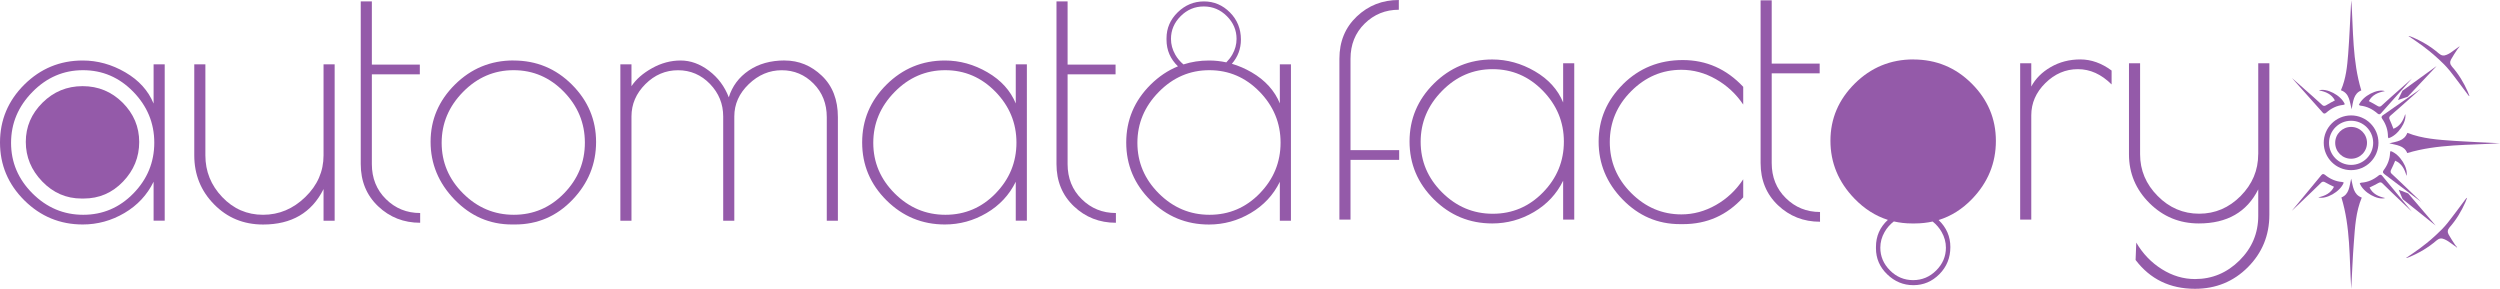 <?xml version="1.0" encoding="UTF-8"?><svg id="Layer_2" xmlns="http://www.w3.org/2000/svg" viewBox="0 0 510.75 59"><defs><style>.cls-1{fill:#945aa9;}</style></defs><g id="Layer_1-2"><g><path class="cls-1" d="M31.38,21.16c-1.09-2.65-3.02-4.78-5.79-6.39-2.77-1.61-5.67-2.41-8.7-2.41-4.64,0-8.62,1.65-11.93,4.93C1.66,20.58,0,24.52,0,29.11s1.66,8.53,4.97,11.82c3.31,3.29,7.29,4.93,11.93,4.93,3.03,0,5.87-.78,8.52-2.34,2.65-1.56,4.64-3.69,5.96-6.39v7.95h2.27V13.14h-2.27v8.02Zm-4.12,18.35c-2.84,2.91-6.26,4.37-10.26,4.37s-7.45-1.46-10.37-4.37c-2.91-2.91-4.37-6.35-4.37-10.33s1.46-7.44,4.37-10.4c2.91-2.96,6.35-4.44,10.33-4.44s7.4,1.47,10.26,4.4c2.86,2.94,4.3,6.4,4.3,10.4s-1.42,7.46-4.26,10.37Z"/><path class="cls-1" d="M66.1,31.74c0,3.27-1.24,6.11-3.73,8.52-2.48,2.41-5.36,3.62-8.63,3.62s-6.05-1.21-8.34-3.62c-2.3-2.41-3.44-5.25-3.44-8.52V13.14h-2.27V31.74c0,3.93,1.35,7.27,4.05,10.01,2.7,2.75,6.03,4.12,10.01,4.12,5.82,0,9.94-2.41,12.35-7.24v6.46h2.27V13.14h-2.27V31.74Z"/><path class="cls-1" d="M75.97,33.51V15.19h9.8v-1.99h-9.8V.28h-2.27V33.51c0,3.5,1.18,6.38,3.55,8.63,2.37,2.25,5.23,3.37,8.59,3.37v-1.99c-2.75,0-5.08-.95-6.99-2.84-1.92-1.89-2.88-4.28-2.88-7.17Z"/><path class="cls-1" d="M104.9,12.35c-4.66,0-8.65,1.65-11.96,4.93-3.31,3.29-4.97,7.18-4.97,11.68s1.63,8.44,4.9,11.82c3.27,3.38,7.17,5.08,11.72,5.08h.64c4.59,0,8.5-1.68,11.72-5.04,3.22-3.36,4.83-7.3,4.83-11.82s-1.65-8.42-4.93-11.71c-3.29-3.29-7.27-4.93-11.93-4.93Zm10.33,27.16c-2.84,2.91-6.26,4.37-10.26,4.37s-7.45-1.46-10.37-4.37c-2.91-2.91-4.37-6.35-4.37-10.33s1.46-7.44,4.37-10.4c2.91-2.96,6.35-4.44,10.33-4.44s7.4,1.47,10.26,4.4c2.86,2.94,4.3,6.4,4.3,10.4s-1.42,7.46-4.26,10.37Z"/><path class="cls-1" d="M16.88,17.6c-3.2,0-5.93,1.13-8.2,3.38-2.27,2.26-3.41,4.92-3.41,8s1.12,5.78,3.36,8.1c2.24,2.32,4.92,3.48,8.03,3.48h.44c3.15,0,5.82-1.15,8.03-3.45,2.21-2.3,3.31-5,3.31-8.1s-1.13-5.77-3.38-8.03c-2.26-2.25-4.98-3.38-8.18-3.38Z"/><path class="cls-1" d="M160.32,12.35c-2.89,0-5.34,.69-7.35,2.06-2.01,1.37-3.37,3.19-4.08,5.47-.85-2.22-2.2-4.03-4.05-5.43-1.85-1.4-3.78-2.09-5.79-2.09s-3.95,.52-5.82,1.56c-1.87,1.04-3.28,2.27-4.22,3.69v-4.47h-2.27v31.95h2.27V23.79c0-2.51,.95-4.71,2.84-6.6s4.12-2.84,6.67-2.84,4.73,.94,6.53,2.8c1.8,1.87,2.7,4.08,2.7,6.64v21.3h2.27V23.79c0-2.51,.98-4.71,2.95-6.6,1.96-1.89,4.21-2.84,6.74-2.84s4.7,.91,6.5,2.73c1.8,1.82,2.7,4.11,2.7,6.85v21.16h2.27V23.93c0-3.55-1.09-6.37-3.27-8.45-2.18-2.08-4.71-3.12-7.6-3.12Z"/><path class="cls-1" d="M207.53,21.16c-1.09-2.65-3.02-4.78-5.79-6.39-2.77-1.61-5.67-2.41-8.7-2.41-4.64,0-8.62,1.65-11.93,4.93-3.31,3.29-4.97,7.23-4.97,11.82s1.66,8.53,4.97,11.82c3.31,3.29,7.29,4.93,11.93,4.93,3.03,0,5.87-.78,8.52-2.34,2.65-1.56,4.64-3.69,5.96-6.39v7.95h2.27V13.14h-2.27v8.02Zm-4.12,18.35c-2.84,2.91-6.26,4.37-10.26,4.37s-7.45-1.46-10.37-4.37c-2.91-2.91-4.37-6.35-4.37-10.33s1.46-7.44,4.37-10.4c2.91-2.96,6.35-4.44,10.33-4.44s7.4,1.47,10.26,4.4c2.86,2.94,4.29,6.4,4.29,10.4s-1.42,7.46-4.26,10.37Z"/><path class="cls-1" d="M218.11,33.51V15.19h9.8v-1.99h-9.8V.28h-2.27V33.51c0,3.5,1.18,6.38,3.55,8.63,2.37,2.25,5.23,3.37,8.59,3.37v-1.99c-2.75,0-5.08-.95-6.99-2.84-1.92-1.89-2.88-4.28-2.88-7.17Z"/><path class="cls-1" d="M275.91,12c0-2.89,.96-5.28,2.88-7.17,1.92-1.89,4.25-2.84,6.99-2.84V0c-3.36,0-6.22,1.12-8.59,3.37-2.37,2.25-3.55,5.12-3.55,8.63V44.87h2.27v-12.21h9.94v-1.99h-9.94V12Z"/><path class="cls-1" d="M319.36,20.95c-1.09-2.65-3.02-4.78-5.79-6.39-2.77-1.61-5.67-2.41-8.7-2.41-4.64,0-8.62,1.65-11.93,4.93-3.31,3.29-4.97,7.23-4.97,11.82s1.66,8.53,4.97,11.82c3.31,3.29,7.29,4.93,11.93,4.93,3.03,0,5.87-.78,8.52-2.34,2.65-1.56,4.64-3.69,5.96-6.39v7.95h2.27V12.92h-2.27v8.02Zm-4.12,18.35c-2.84,2.91-6.26,4.37-10.26,4.37s-7.45-1.46-10.37-4.37c-2.91-2.91-4.37-6.35-4.37-10.33s1.46-7.44,4.37-10.4c2.91-2.96,6.35-4.44,10.33-4.44s7.4,1.47,10.26,4.4c2.86,2.94,4.3,6.4,4.3,10.4s-1.42,7.46-4.26,10.37Z"/><path class="cls-1" d="M331.57,17.22c-3.31,3.29-4.97,7.2-4.97,11.71s1.63,8.46,4.9,11.82c3.27,3.36,7.17,5.04,11.72,5.04h.64c4.88,0,8.97-1.82,12.28-5.47v-3.69c-1.47,2.23-3.33,3.98-5.57,5.25-2.25,1.28-4.6,1.92-7.06,1.92-3.93,0-7.35-1.46-10.26-4.37-2.91-2.91-4.37-6.38-4.37-10.4s1.46-7.49,4.37-10.4c2.91-2.91,6.33-4.37,10.26-4.37,2.46,0,4.82,.64,7.06,1.92,2.25,1.28,4.11,3.01,5.57,5.18v-3.62c-3.41-3.64-7.53-5.47-12.35-5.47s-8.9,1.65-12.21,4.93Z"/><path class="cls-1" d="M261.49,21.16c-1.09-2.65-3.02-4.78-5.79-6.39-1.31-.76-2.66-1.34-4.03-1.74,1.23-1.41,1.85-3.06,1.85-4.95,0-2.19-.75-4.04-2.24-5.54-1.49-1.5-3.26-2.25-5.31-2.25-2.05,0-3.84,.74-5.36,2.22-1.52,1.48-2.29,3.25-2.29,5.31v.29c0,2.15,.79,3.96,2.34,5.44-2.04,.82-3.9,2.07-5.6,3.75-3.31,3.29-4.97,7.23-4.97,11.82s1.66,8.53,4.97,11.82c3.31,3.29,7.29,4.93,11.93,4.93,3.03,0,5.87-.78,8.52-2.34,2.65-1.56,4.64-3.69,5.96-6.39v7.95h2.27V13.14h-2.27v8.02Zm-21.39-10.01c-.58-1.02-.87-2.09-.87-3.2,0-1.78,.66-3.33,1.98-4.65,1.32-1.32,2.89-1.98,4.72-1.98,1.82,0,3.4,.66,4.72,1.98,1.32,1.32,1.98,2.87,1.98,4.65,0,1.12-.29,2.18-.87,3.2-.34,.59-.75,1.11-1.22,1.59-1.16-.25-2.33-.38-3.53-.38-1.85,0-3.59,.27-5.23,.8-.68-.57-1.24-1.23-1.68-2Zm17.27,28.36c-2.84,2.91-6.26,4.37-10.26,4.37s-7.45-1.46-10.37-4.37c-2.91-2.91-4.37-6.35-4.37-10.33s1.46-7.44,4.37-10.4c2.91-2.96,6.35-4.44,10.33-4.44s7.4,1.47,10.26,4.4c2.86,2.94,4.29,6.4,4.29,10.4s-1.42,7.46-4.26,10.37Z"/><path class="cls-1" d="M361.96,33.3V14.98h9.8v-1.99h-9.8V.07h-2.27V33.3c0,3.5,1.18,6.38,3.55,8.63,2.37,2.25,5.23,3.37,8.59,3.37v-1.99c-2.75,0-5.08-.95-6.99-2.84-1.92-1.89-2.88-4.28-2.88-7.17Z"/><path class="cls-1" d="M390.89,12.14c-4.66,0-8.65,1.65-11.96,4.93-3.31,3.29-4.97,7.18-4.97,11.68s1.63,8.44,4.9,11.82c2.03,2.1,4.31,3.55,6.83,4.35-1.62,1.49-2.43,3.33-2.43,5.52v.29c0,2.06,.76,3.83,2.29,5.31,1.52,1.48,3.31,2.22,5.36,2.22,2.05,0,3.82-.75,5.31-2.25,1.49-1.5,2.24-3.35,2.24-5.54,0-2.15-.8-3.99-2.4-5.52,2.56-.79,4.85-2.23,6.87-4.34,3.22-3.36,4.83-7.3,4.83-11.82s-1.64-8.42-4.93-11.71c-3.29-3.29-7.27-4.93-11.93-4.93Zm5.79,35.26c.58,1.02,.87,2.09,.87,3.2,0,1.78-.66,3.33-1.98,4.65-1.32,1.32-2.89,1.98-4.72,1.98-1.82,0-3.4-.66-4.72-1.98-1.32-1.32-1.98-2.87-1.98-4.65,0-1.12,.29-2.18,.87-3.2,.48-.84,1.11-1.56,1.89-2.16,1.17,.26,2.39,.41,3.66,.41h.64c1.26,0,2.47-.14,3.63-.39,.75,.6,1.37,1.31,1.84,2.14Z"/><path class="cls-1" d="M418.97,13.7c-1.8,1.04-3.12,2.37-3.98,3.98v-4.76h-2.27v31.95h2.27V23.57c0-2.51,.96-4.71,2.88-6.6,1.92-1.89,4.13-2.84,6.64-2.84s4.8,1.04,6.89,3.12v-2.84c-2.04-1.51-4.17-2.27-6.39-2.27s-4.24,.52-6.04,1.56Z"/><path class="cls-1" d="M461.35,31.52c0,3.27-1.2,6.11-3.58,8.52-2.39,2.41-5.22,3.62-8.48,3.62s-6.1-1.21-8.48-3.62c-2.39-2.41-3.59-5.25-3.59-8.52V12.92h-2.27V31.52c0,3.88,1.4,7.21,4.19,9.98,2.79,2.77,6.15,4.15,10.08,4.15,5.77,0,9.82-2.32,12.14-6.96v5.4c0,3.55-1.28,6.59-3.83,9.12-2.56,2.53-5.58,3.8-9.09,3.8-2.37,0-4.63-.67-6.78-2.02-2.15-1.35-3.89-3.16-5.22-5.43l-.14,3.55c2.98,3.93,7.03,5.89,12.14,5.89,4.26,0,7.86-1.47,10.79-4.4,2.93-2.94,4.4-6.51,4.4-10.72V12.92h-2.27V31.52Z"/><path class="cls-1" d="M480.33,23.58c-3.09,0-5.59,2.5-5.59,5.59s2.5,5.59,5.59,5.59,5.59-2.5,5.59-5.59-2.5-5.59-5.59-5.59Zm0,10.11c-2.49,0-4.51-2.02-4.51-4.51s2.02-4.51,4.51-4.51,4.51,2.02,4.51,4.51-2.02,4.51-4.51,4.51Z"/><path class="cls-1" d="M503.7,40.7c-.21,.29-2.8,3.79-3.72,4.92-.81,.99-1.5,1.64-2.31,2.4-1.38,1.3-2.61,2.2-3.17,2.63-.94,.72-1.94,1.36-2.94,2.05,.06,0,.09,.02,.12,.01,.13-.04,.27-.09,.4-.14,2.08-.85,4.01-1.98,5.71-3.45,.53-.46,1.01-.5,1.58-.25,.27,.12,.54,.25,.79,.42,.61,.41,1.2,.85,1.79,1.28l.04-.06c-.14-.17-.31-.34-.43-.52-.45-.69-.92-1.37-1.31-2.09-.27-.49-.22-.97,.2-1.45,1.36-1.54,2.41-3.29,3.24-5.16,.13-.29,.23-.59,.34-.88-.18,.07-.25,.19-.33,.3Z"/><path class="cls-1" d="M498.16,12.03c.81,.76,1.5,1.41,2.31,2.4,.92,1.13,3.5,4.63,3.72,4.92,.08,.11,.15,.23,.33,.3-.11-.29-.21-.59-.34-.88-.83-1.88-1.88-3.63-3.24-5.16-.42-.48-.47-.96-.2-1.45,.39-.72,.86-1.4,1.31-2.09,.12-.19,.29-.35,.43-.52l-.04-.06c-.6,.43-1.19,.86-1.79,1.28-.24,.17-.52,.3-.79,.42-.57,.25-1.06,.21-1.58-.25-1.7-1.47-3.62-2.6-5.71-3.45-.13-.05-.26-.1-.4-.14-.03,0-.06,0-.12,.01,.99,.69,2,1.33,2.94,2.05,.56,.43,1.78,1.33,3.17,2.63Z"/><path class="cls-1" d="M480.33,25.93c-1.79,0-3.25,1.45-3.25,3.25s1.45,3.25,3.25,3.25,3.25-1.45,3.25-3.25-1.45-3.25-3.25-3.25Z"/><path class="cls-1" d="M501.43,28.78c-3.25-.23-6.51-.42-9.61-1.64-.64,1.69-2.24,1.77-3.69,2.14,1.46,.37,3.05,.43,3.67,1.99,6.25-1.88,12.67-1.58,18.94-2.01-3.06-.15-6.19-.27-9.31-.48Z"/><path class="cls-1" d="M480.44,22.34c.31-1.61,.38-3.21,1.97-3.87-1.83-6.04-1.62-12.24-2.03-18.41-.03,.32-.06,.63-.08,.95-.19,3.35-.31,6.7-.57,10.04-.2,2.5-.44,5.01-1.48,7.39,1.78,.64,1.77,2.34,2.19,3.89Z"/><path class="cls-1" d="M480.34,36.52c-.37,1.56-.38,3.17-1.99,3.82,1.87,6.09,1.6,12.38,2.01,18.66,.18-3.25,.29-6.42,.54-9.59,.23-3.05,.39-6.13,1.61-9.04-1.73-.64-1.78-2.29-2.16-3.85Z"/><path class="cls-1" d="M482.23,21.58c1.33,.15,2.47,.71,3.46,1.58,.16,.14,.29,.2,.41,.19,.18-.02,.3-.17,.34-.21,.26-.31,2.8-3.15,6.31-7.08-3.41,3.01-5.84,5.16-6.15,5.48-.05,.05-.21,.22-.44,.24-.14,.01-.28-.04-.46-.15-.54-.35-1.12-.63-1.75-.97,.69-1.28,1.87-1.79,3.28-2.04-1.5-.54-4.52,.95-5.31,2.82,.11,.05,.21,.12,.32,.14Z"/><path class="cls-1" d="M486.55,23.85c-.02,.12,.02,.26,.14,.43,.75,1.08,1.17,2.28,1.17,3.62,0,.11,.06,.22,.1,.34,1.95-.56,3.78-3.39,3.43-4.94-.41,1.36-1.06,2.48-2.41,3.01-.27-.67-.48-1.28-.76-1.85-.09-.19-.12-.34-.09-.47,.05-.23,.24-.37,.29-.41,.35-.27,2.77-2.43,6.17-5.46-4.31,3.02-7.43,5.21-7.77,5.43-.05,.03-.21,.14-.25,.32Z"/><polygon class="cls-1" points="490.81 18.55 489.91 20.43 491.88 19.77 497.8 13.49 490.81 18.55"/><path class="cls-1" d="M487.07,35.53c.33,.23,3.37,2.54,7.56,5.71-3.28-3.16-5.62-5.4-5.96-5.69-.05-.04-.23-.19-.27-.42-.02-.14,.01-.29,.11-.47,.3-.56,.53-1.17,.83-1.83,1.33,.59,1.94,1.72,2.3,3.1,.41-1.54-1.31-4.43-3.24-5.07-.04,.11-.11,.22-.11,.33-.04,1.33-.51,2.52-1.3,3.57-.13,.17-.17,.3-.15,.43,.03,.18,.19,.29,.24,.32Z"/><path class="cls-1" d="M484.11,38.3c.65-.32,1.24-.58,1.79-.91,.18-.11,.33-.15,.46-.13,.23,.03,.39,.21,.43,.26,.3,.33,2.65,2.57,5.94,5.7-3.36-4.05-5.79-6.99-6.04-7.3-.04-.05-.15-.2-.34-.22-.12-.01-.26,.04-.42,.17-1.02,.84-2.18,1.36-3.51,1.45-.11,0-.22,.08-.33,.12,.72,1.9,3.68,3.5,5.2,3.02-1.39-.3-2.56-.86-3.2-2.16Z"/><polygon class="cls-1" points="497.6 46.08 491.99 39.52 490.05 38.77 490.86 40.68 497.6 46.08"/><path class="cls-1" d="M474.8,21.63c-.23-.02-.39-.19-.44-.24-.31-.32-2.74-2.47-6.15-5.48,3.51,3.93,6.05,6.77,6.31,7.08,.04,.05,.16,.2,.34,.21,.12,.01,.26-.05,.41-.19,.98-.88,2.13-1.44,3.46-1.58,.11-.01,.22-.09,.32-.14-.79-1.87-3.81-3.36-5.31-2.82,1.4,.24,2.59,.76,3.28,2.04-.63,.35-1.21,.62-1.75,.97-.18,.11-.32,.16-.46,.15Z"/><path class="cls-1" d="M478.52,37.18c-1.33-.1-2.5-.62-3.51-1.45-.16-.13-.3-.19-.42-.17-.18,.02-.3,.18-.34,.22-.25,.32-2.68,3.25-6.04,7.3,3.3-3.14,5.65-5.38,5.94-5.7,.05-.05,.2-.23,.43-.26,.14-.02,.29,.02,.46,.13,.55,.33,1.14,.58,1.79,.91-.64,1.3-1.81,1.86-3.2,2.16,1.52,.48,4.48-1.12,5.2-3.02-.11-.04-.22-.12-.33-.12Z"/></g></g></svg>